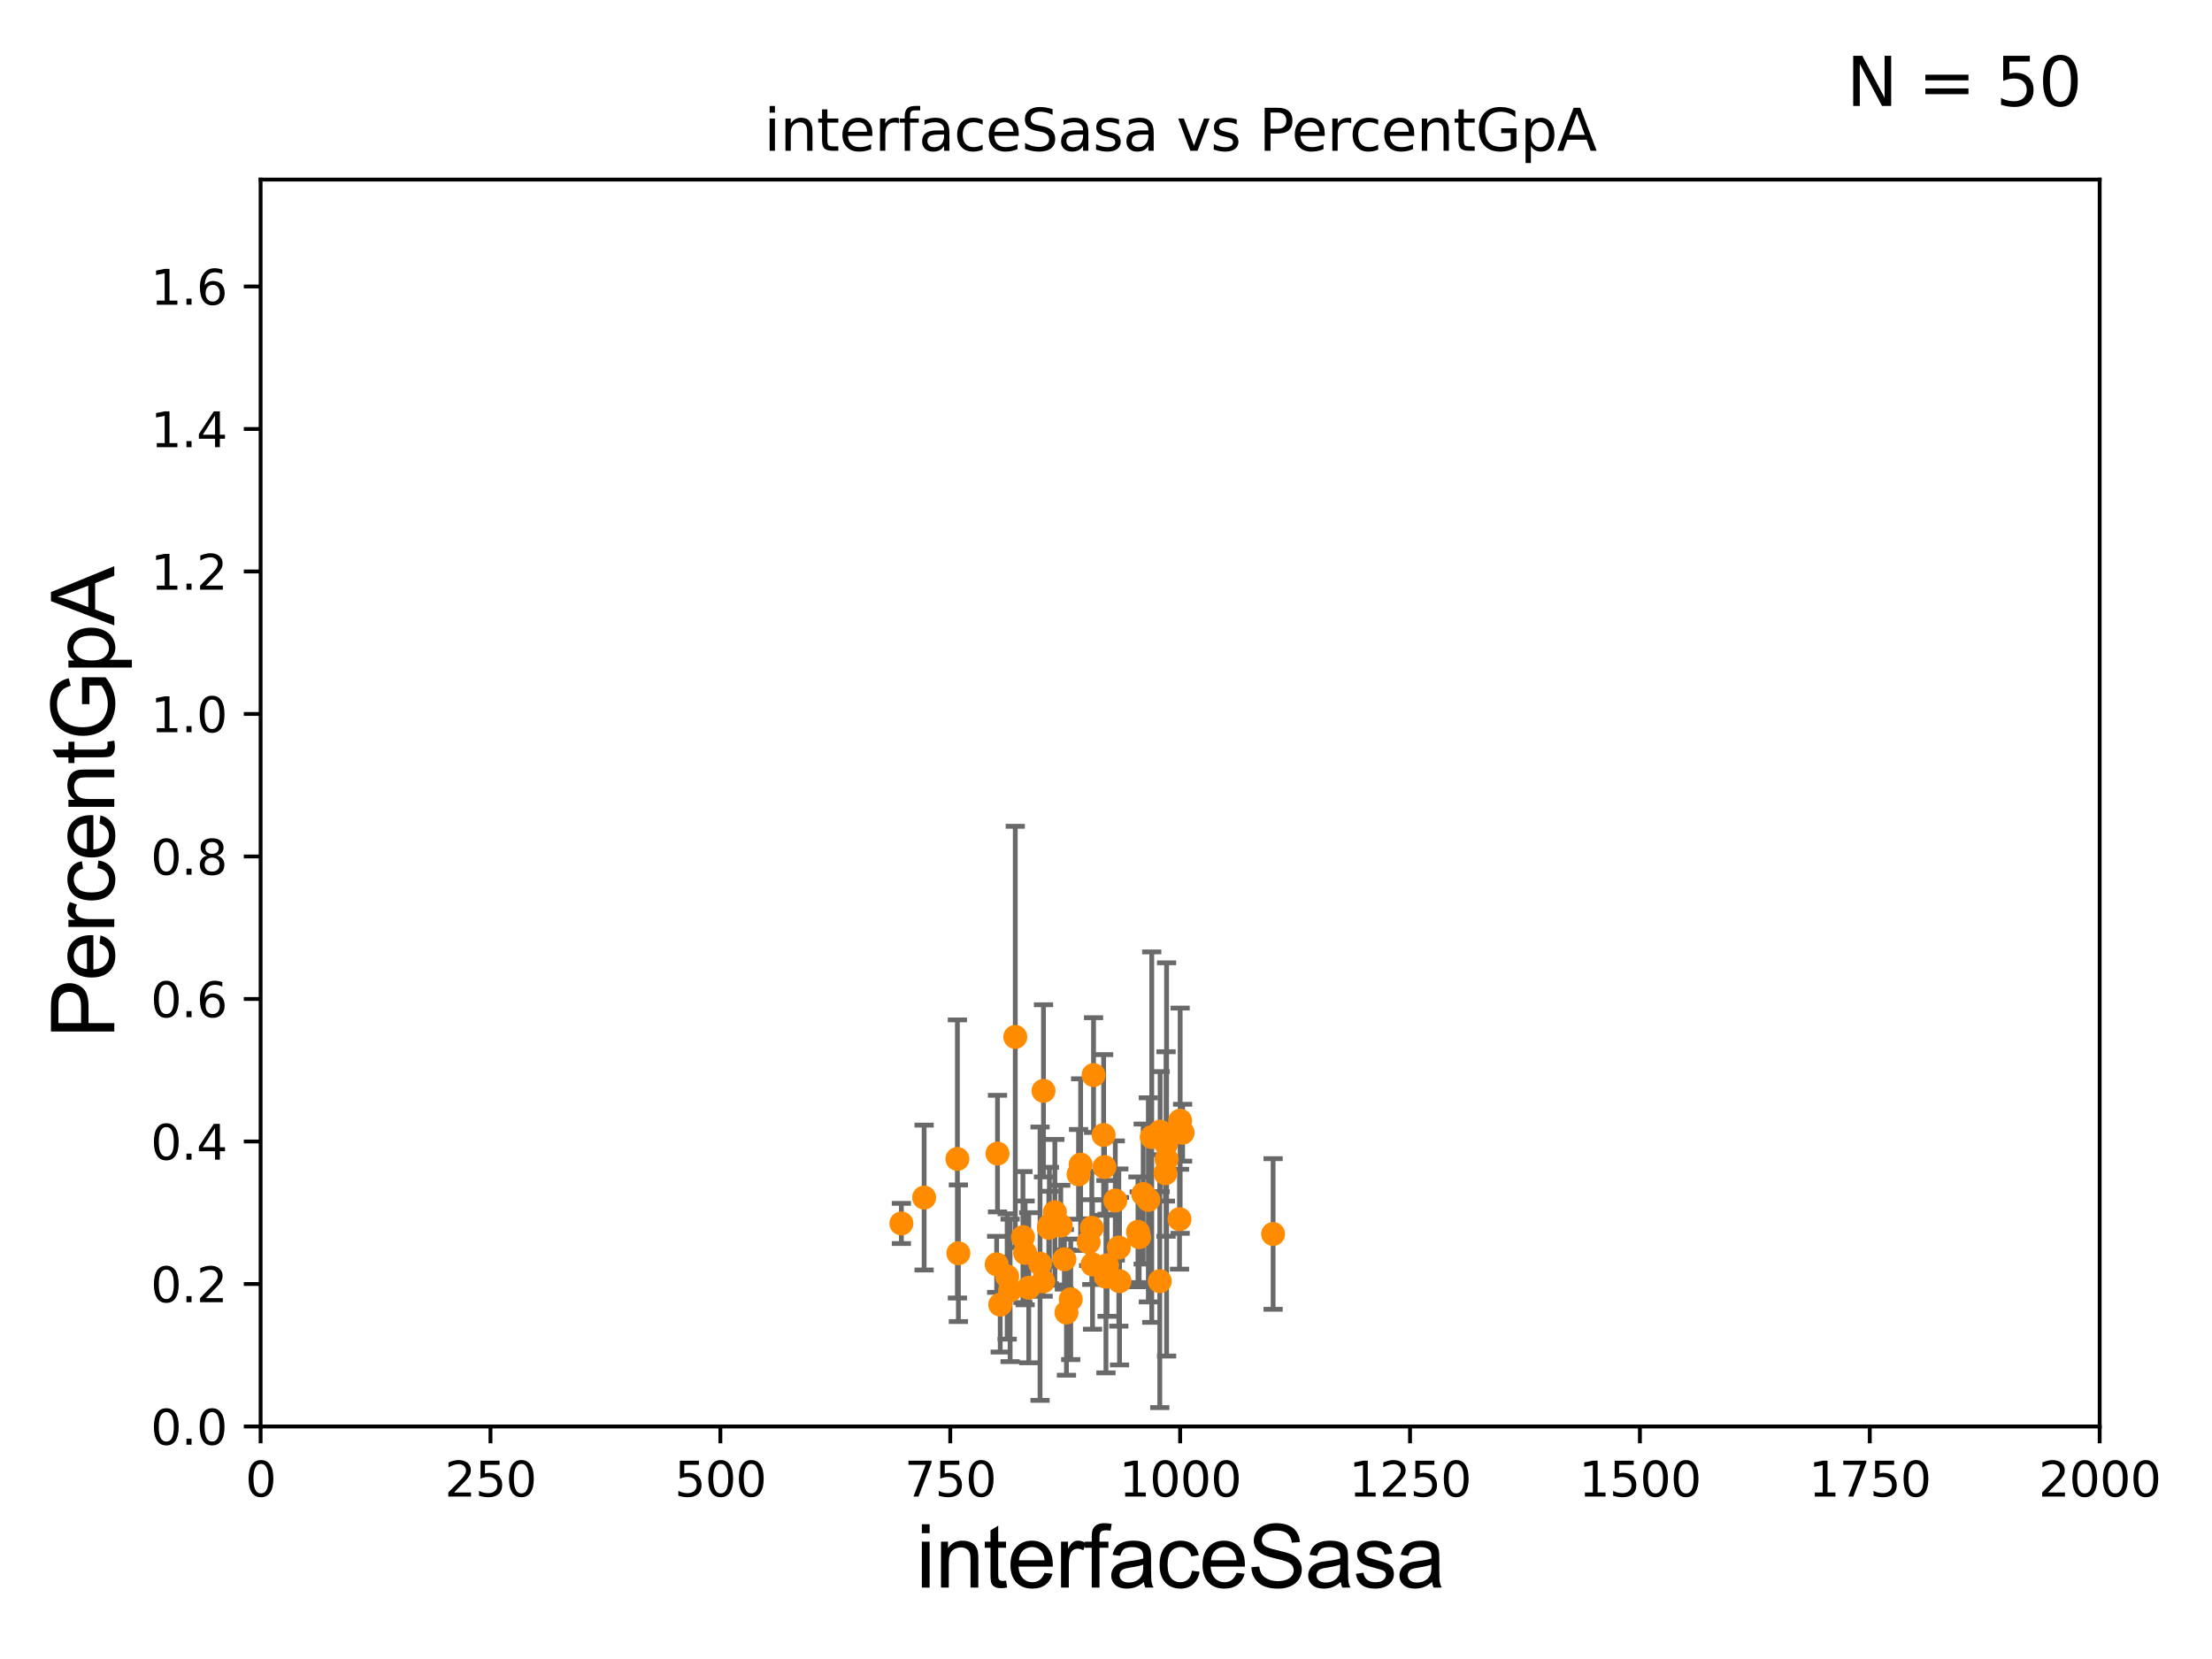 <?xml version="1.0" encoding="utf-8" standalone="no"?>
<!DOCTYPE svg PUBLIC "-//W3C//DTD SVG 1.1//EN"
  "http://www.w3.org/Graphics/SVG/1.1/DTD/svg11.dtd">
<svg xmlns:xlink="http://www.w3.org/1999/xlink" width="460.8pt" height="345.6pt" viewBox="0 0 460.8 345.6" xmlns="http://www.w3.org/2000/svg" version="1.1">
 <defs>
  <style type="text/css">*{stroke-linejoin: round; stroke-linecap: butt}</style>
 </defs>
 <g id="figure_1">
  <g id="patch_1">
   <path d="M 0 345.6 
L 460.8 345.6 
L 460.8 0 
L 0 0 
z
" style="fill: #ffffff"/>
  </g>
  <g id="axes_1">
   <g id="patch_2">
    <path d="M 54.29 297.16 
L 437.4 297.16 
L 437.4 37.411 
L 54.29 37.411 
z
" style="fill: #ffffff"/>
   </g>
   <g id="PathCollection_1">
    <defs>
     <path id="m6e5f55088d" d="M 0 1.118 
C 0.297 1.118 0.581 1 0.791 0.791 
C 1 0.581 1.118 0.297 1.118 0 
C 1.118 -0.297 1 -0.581 0.791 -0.791 
C 0.581 -1 0.297 -1.118 0 -1.118 
C -0.297 -1.118 -0.581 -1 -0.791 -0.791 
C -1 -0.581 -1.118 -0.297 -1.118 0 
C -1.118 0.297 -1 0.581 -0.791 0.791 
C -0.581 1 -0.297 1.118 0 1.118 
z
" style="stroke: #ff8c00"/>
    </defs>
    <g clip-path="url(#pe1be5f5437)">
     <use xlink:href="#m6e5f55088d" x="214.307" y="268.263" style="fill: #ff8c00; stroke: #ff8c00"/>
     <use xlink:href="#m6e5f55088d" x="218.604" y="255.294" style="fill: #ff8c00; stroke: #ff8c00"/>
     <use xlink:href="#m6e5f55088d" x="237.307" y="257.728" style="fill: #ff8c00; stroke: #ff8c00"/>
     <use xlink:href="#m6e5f55088d" x="232.333" y="250.087" style="fill: #ff8c00; stroke: #ff8c00"/>
     <use xlink:href="#m6e5f55088d" x="224.684" y="244.636" style="fill: #ff8c00; stroke: #ff8c00"/>
     <use xlink:href="#m6e5f55088d" x="216.664" y="263.249" style="fill: #ff8c00; stroke: #ff8c00"/>
     <use xlink:href="#m6e5f55088d" x="187.775" y="254.865" style="fill: #ff8c00; stroke: #ff8c00"/>
     <use xlink:href="#m6e5f55088d" x="199.648" y="261.073" style="fill: #ff8c00; stroke: #ff8c00"/>
     <use xlink:href="#m6e5f55088d" x="229.906" y="236.438" style="fill: #ff8c00; stroke: #ff8c00"/>
     <use xlink:href="#m6e5f55088d" x="239.225" y="249.955" style="fill: #ff8c00; stroke: #ff8c00"/>
     <use xlink:href="#m6e5f55088d" x="227.44" y="255.774" style="fill: #ff8c00; stroke: #ff8c00"/>
     <use xlink:href="#m6e5f55088d" x="230.082" y="243.11" style="fill: #ff8c00; stroke: #ff8c00"/>
     <use xlink:href="#m6e5f55088d" x="239.932" y="236.878" style="fill: #ff8c00; stroke: #ff8c00"/>
     <use xlink:href="#m6e5f55088d" x="208.365" y="271.784" style="fill: #ff8c00; stroke: #ff8c00"/>
     <use xlink:href="#m6e5f55088d" x="192.514" y="249.472" style="fill: #ff8c00; stroke: #ff8c00"/>
     <use xlink:href="#m6e5f55088d" x="237.062" y="256.614" style="fill: #ff8c00; stroke: #ff8c00"/>
     <use xlink:href="#m6e5f55088d" x="227.596" y="263.409" style="fill: #ff8c00; stroke: #ff8c00"/>
     <use xlink:href="#m6e5f55088d" x="243.021" y="241.53" style="fill: #ff8c00; stroke: #ff8c00"/>
     <use xlink:href="#m6e5f55088d" x="238.152" y="248.742" style="fill: #ff8c00; stroke: #ff8c00"/>
     <use xlink:href="#m6e5f55088d" x="217.378" y="227.243" style="fill: #ff8c00; stroke: #ff8c00"/>
     <use xlink:href="#m6e5f55088d" x="225.115" y="242.612" style="fill: #ff8c00; stroke: #ff8c00"/>
     <use xlink:href="#m6e5f55088d" x="217.307" y="266.934" style="fill: #ff8c00; stroke: #ff8c00"/>
     <use xlink:href="#m6e5f55088d" x="207.8" y="240.315" style="fill: #ff8c00; stroke: #ff8c00"/>
     <use xlink:href="#m6e5f55088d" x="222.163" y="273.424" style="fill: #ff8c00; stroke: #ff8c00"/>
     <use xlink:href="#m6e5f55088d" x="241.681" y="235.74" style="fill: #ff8c00; stroke: #ff8c00"/>
     <use xlink:href="#m6e5f55088d" x="227.806" y="223.955" style="fill: #ff8c00; stroke: #ff8c00"/>
     <use xlink:href="#m6e5f55088d" x="199.443" y="241.432" style="fill: #ff8c00; stroke: #ff8c00"/>
     <use xlink:href="#m6e5f55088d" x="242.916" y="238.315" style="fill: #ff8c00; stroke: #ff8c00"/>
     <use xlink:href="#m6e5f55088d" x="211.501" y="216.01" style="fill: #ff8c00; stroke: #ff8c00"/>
     <use xlink:href="#m6e5f55088d" x="230.622" y="263.577" style="fill: #ff8c00; stroke: #ff8c00"/>
     <use xlink:href="#m6e5f55088d" x="230.39" y="265.953" style="fill: #ff8c00; stroke: #ff8c00"/>
     <use xlink:href="#m6e5f55088d" x="233.22" y="266.898" style="fill: #ff8c00; stroke: #ff8c00"/>
     <use xlink:href="#m6e5f55088d" x="242.776" y="244.413" style="fill: #ff8c00; stroke: #ff8c00"/>
     <use xlink:href="#m6e5f55088d" x="245.713" y="253.982" style="fill: #ff8c00; stroke: #ff8c00"/>
     <use xlink:href="#m6e5f55088d" x="218.487" y="255.778" style="fill: #ff8c00; stroke: #ff8c00"/>
     <use xlink:href="#m6e5f55088d" x="233.072" y="259.885" style="fill: #ff8c00; stroke: #ff8c00"/>
     <use xlink:href="#m6e5f55088d" x="213.549" y="261.002" style="fill: #ff8c00; stroke: #ff8c00"/>
     <use xlink:href="#m6e5f55088d" x="241.606" y="266.894" style="fill: #ff8c00; stroke: #ff8c00"/>
     <use xlink:href="#m6e5f55088d" x="219.749" y="252.533" style="fill: #ff8c00; stroke: #ff8c00"/>
     <use xlink:href="#m6e5f55088d" x="207.624" y="263.384" style="fill: #ff8c00; stroke: #ff8c00"/>
     <use xlink:href="#m6e5f55088d" x="209.815" y="265.912" style="fill: #ff8c00; stroke: #ff8c00"/>
     <use xlink:href="#m6e5f55088d" x="223.052" y="270.673" style="fill: #ff8c00; stroke: #ff8c00"/>
     <use xlink:href="#m6e5f55088d" x="265.211" y="257.063" style="fill: #ff8c00; stroke: #ff8c00"/>
     <use xlink:href="#m6e5f55088d" x="246.36" y="235.96" style="fill: #ff8c00; stroke: #ff8c00"/>
     <use xlink:href="#m6e5f55088d" x="226.785" y="258.775" style="fill: #ff8c00; stroke: #ff8c00"/>
     <use xlink:href="#m6e5f55088d" x="220.972" y="255.321" style="fill: #ff8c00; stroke: #ff8c00"/>
     <use xlink:href="#m6e5f55088d" x="245.847" y="233.459" style="fill: #ff8c00; stroke: #ff8c00"/>
     <use xlink:href="#m6e5f55088d" x="210.425" y="268.808" style="fill: #ff8c00; stroke: #ff8c00"/>
     <use xlink:href="#m6e5f55088d" x="213.099" y="257.701" style="fill: #ff8c00; stroke: #ff8c00"/>
     <use xlink:href="#m6e5f55088d" x="221.73" y="262.338" style="fill: #ff8c00; stroke: #ff8c00"/>
    </g>
   </g>
   <g id="matplotlib.axis_1">
    <g id="xtick_1">
     <g id="line2d_1">
      <defs>
       <path id="m90f855a394" d="M 0 0 
L 0 3.5 
" style="stroke: #000000; stroke-width: 0.8"/>
      </defs>
      <g>
       <use xlink:href="#m90f855a394" x="54.29" y="297.16" style="stroke: #000000; stroke-width: 0.8"/>
      </g>
     </g>
     <g id="text_1">
      <!-- 0 -->
      <g transform="translate(51.109 311.758)scale(0.1 -0.1)">
       <defs>
        <path id="DejaVuSans-30" d="M 2034 4250 
Q 1547 4250 1301 3770 
Q 1056 3291 1056 2328 
Q 1056 1369 1301 889 
Q 1547 409 2034 409 
Q 2525 409 2770 889 
Q 3016 1369 3016 2328 
Q 3016 3291 2770 3770 
Q 2525 4250 2034 4250 
z
M 2034 4750 
Q 2819 4750 3233 4129 
Q 3647 3509 3647 2328 
Q 3647 1150 3233 529 
Q 2819 -91 2034 -91 
Q 1250 -91 836 529 
Q 422 1150 422 2328 
Q 422 3509 836 4129 
Q 1250 4750 2034 4750 
z
" transform="scale(0.016)"/>
       </defs>
       <use xlink:href="#DejaVuSans-30"/>
      </g>
     </g>
    </g>
    <g id="xtick_2">
     <g id="line2d_2">
      <g>
       <use xlink:href="#m90f855a394" x="102.179" y="297.16" style="stroke: #000000; stroke-width: 0.8"/>
      </g>
     </g>
     <g id="text_2">
      <!-- 250 -->
      <g transform="translate(92.635 311.758)scale(0.1 -0.1)">
       <defs>
        <path id="DejaVuSans-32" d="M 1228 531 
L 3431 531 
L 3431 0 
L 469 0 
L 469 531 
Q 828 903 1448 1529 
Q 2069 2156 2228 2338 
Q 2531 2678 2651 2914 
Q 2772 3150 2772 3378 
Q 2772 3750 2511 3984 
Q 2250 4219 1831 4219 
Q 1534 4219 1204 4116 
Q 875 4013 500 3803 
L 500 4441 
Q 881 4594 1212 4672 
Q 1544 4750 1819 4750 
Q 2544 4750 2975 4387 
Q 3406 4025 3406 3419 
Q 3406 3131 3298 2873 
Q 3191 2616 2906 2266 
Q 2828 2175 2409 1742 
Q 1991 1309 1228 531 
z
" transform="scale(0.016)"/>
        <path id="DejaVuSans-35" d="M 691 4666 
L 3169 4666 
L 3169 4134 
L 1269 4134 
L 1269 2991 
Q 1406 3038 1543 3061 
Q 1681 3084 1819 3084 
Q 2600 3084 3056 2656 
Q 3513 2228 3513 1497 
Q 3513 744 3044 326 
Q 2575 -91 1722 -91 
Q 1428 -91 1123 -41 
Q 819 9 494 109 
L 494 744 
Q 775 591 1075 516 
Q 1375 441 1709 441 
Q 2250 441 2565 725 
Q 2881 1009 2881 1497 
Q 2881 1984 2565 2268 
Q 2250 2553 1709 2553 
Q 1456 2553 1204 2497 
Q 953 2441 691 2322 
L 691 4666 
z
" transform="scale(0.016)"/>
       </defs>
       <use xlink:href="#DejaVuSans-32"/>
       <use xlink:href="#DejaVuSans-35" x="63.623"/>
       <use xlink:href="#DejaVuSans-30" x="127.246"/>
      </g>
     </g>
    </g>
    <g id="xtick_3">
     <g id="line2d_3">
      <g>
       <use xlink:href="#m90f855a394" x="150.067" y="297.16" style="stroke: #000000; stroke-width: 0.8"/>
      </g>
     </g>
     <g id="text_3">
      <!-- 500 -->
      <g transform="translate(140.524 311.758)scale(0.1 -0.1)">
       <use xlink:href="#DejaVuSans-35"/>
       <use xlink:href="#DejaVuSans-30" x="63.623"/>
       <use xlink:href="#DejaVuSans-30" x="127.246"/>
      </g>
     </g>
    </g>
    <g id="xtick_4">
     <g id="line2d_4">
      <g>
       <use xlink:href="#m90f855a394" x="197.956" y="297.16" style="stroke: #000000; stroke-width: 0.8"/>
      </g>
     </g>
     <g id="text_4">
      <!-- 750 -->
      <g transform="translate(188.412 311.758)scale(0.1 -0.1)">
       <defs>
        <path id="DejaVuSans-37" d="M 525 4666 
L 3525 4666 
L 3525 4397 
L 1831 0 
L 1172 0 
L 2766 4134 
L 525 4134 
L 525 4666 
z
" transform="scale(0.016)"/>
       </defs>
       <use xlink:href="#DejaVuSans-37"/>
       <use xlink:href="#DejaVuSans-35" x="63.623"/>
       <use xlink:href="#DejaVuSans-30" x="127.246"/>
      </g>
     </g>
    </g>
    <g id="xtick_5">
     <g id="line2d_5">
      <g>
       <use xlink:href="#m90f855a394" x="245.845" y="297.16" style="stroke: #000000; stroke-width: 0.8"/>
      </g>
     </g>
     <g id="text_5">
      <!-- 1000 -->
      <g transform="translate(233.12 311.758)scale(0.1 -0.1)">
       <defs>
        <path id="DejaVuSans-31" d="M 794 531 
L 1825 531 
L 1825 4091 
L 703 3866 
L 703 4441 
L 1819 4666 
L 2450 4666 
L 2450 531 
L 3481 531 
L 3481 0 
L 794 0 
L 794 531 
z
" transform="scale(0.016)"/>
       </defs>
       <use xlink:href="#DejaVuSans-31"/>
       <use xlink:href="#DejaVuSans-30" x="63.623"/>
       <use xlink:href="#DejaVuSans-30" x="127.246"/>
       <use xlink:href="#DejaVuSans-30" x="190.869"/>
      </g>
     </g>
    </g>
    <g id="xtick_6">
     <g id="line2d_6">
      <g>
       <use xlink:href="#m90f855a394" x="293.734" y="297.16" style="stroke: #000000; stroke-width: 0.8"/>
      </g>
     </g>
     <g id="text_6">
      <!-- 1250 -->
      <g transform="translate(281.009 311.758)scale(0.1 -0.1)">
       <use xlink:href="#DejaVuSans-31"/>
       <use xlink:href="#DejaVuSans-32" x="63.623"/>
       <use xlink:href="#DejaVuSans-35" x="127.246"/>
       <use xlink:href="#DejaVuSans-30" x="190.869"/>
      </g>
     </g>
    </g>
    <g id="xtick_7">
     <g id="line2d_7">
      <g>
       <use xlink:href="#m90f855a394" x="341.623" y="297.16" style="stroke: #000000; stroke-width: 0.8"/>
      </g>
     </g>
     <g id="text_7">
      <!-- 1500 -->
      <g transform="translate(328.897 311.758)scale(0.1 -0.1)">
       <use xlink:href="#DejaVuSans-31"/>
       <use xlink:href="#DejaVuSans-35" x="63.623"/>
       <use xlink:href="#DejaVuSans-30" x="127.246"/>
       <use xlink:href="#DejaVuSans-30" x="190.869"/>
      </g>
     </g>
    </g>
    <g id="xtick_8">
     <g id="line2d_8">
      <g>
       <use xlink:href="#m90f855a394" x="389.511" y="297.16" style="stroke: #000000; stroke-width: 0.8"/>
      </g>
     </g>
     <g id="text_8">
      <!-- 1750 -->
      <g transform="translate(376.786 311.758)scale(0.1 -0.1)">
       <use xlink:href="#DejaVuSans-31"/>
       <use xlink:href="#DejaVuSans-37" x="63.623"/>
       <use xlink:href="#DejaVuSans-35" x="127.246"/>
       <use xlink:href="#DejaVuSans-30" x="190.869"/>
      </g>
     </g>
    </g>
    <g id="xtick_9">
     <g id="line2d_9">
      <g>
       <use xlink:href="#m90f855a394" x="437.4" y="297.16" style="stroke: #000000; stroke-width: 0.8"/>
      </g>
     </g>
     <g id="text_9">
      <!-- 2000 -->
      <g transform="translate(424.675 311.758)scale(0.1 -0.1)">
       <use xlink:href="#DejaVuSans-32"/>
       <use xlink:href="#DejaVuSans-30" x="63.623"/>
       <use xlink:href="#DejaVuSans-30" x="127.246"/>
       <use xlink:href="#DejaVuSans-30" x="190.869"/>
      </g>
     </g>
    </g>
    <g id="text_10">
     <!-- interfaceSasa -->
     <g transform="translate(190.816 330.722)scale(0.18 -0.18)">
      <defs>
       <path id="ArialMT-69" d="M 425 3934 
L 425 4581 
L 988 4581 
L 988 3934 
L 425 3934 
z
M 425 0 
L 425 3319 
L 988 3319 
L 988 0 
L 425 0 
z
" transform="scale(0.016)"/>
       <path id="ArialMT-6e" d="M 422 0 
L 422 3319 
L 928 3319 
L 928 2847 
Q 1294 3394 1984 3394 
Q 2284 3394 2536 3286 
Q 2788 3178 2913 3003 
Q 3038 2828 3088 2588 
Q 3119 2431 3119 2041 
L 3119 0 
L 2556 0 
L 2556 2019 
Q 2556 2363 2490 2533 
Q 2425 2703 2258 2804 
Q 2091 2906 1866 2906 
Q 1506 2906 1245 2678 
Q 984 2450 984 1813 
L 984 0 
L 422 0 
z
" transform="scale(0.016)"/>
       <path id="ArialMT-74" d="M 1650 503 
L 1731 6 
Q 1494 -44 1306 -44 
Q 1000 -44 831 53 
Q 663 150 594 308 
Q 525 466 525 972 
L 525 2881 
L 113 2881 
L 113 3319 
L 525 3319 
L 525 4141 
L 1084 4478 
L 1084 3319 
L 1650 3319 
L 1650 2881 
L 1084 2881 
L 1084 941 
Q 1084 700 1114 631 
Q 1144 563 1211 522 
Q 1278 481 1403 481 
Q 1497 481 1650 503 
z
" transform="scale(0.016)"/>
       <path id="ArialMT-65" d="M 2694 1069 
L 3275 997 
Q 3138 488 2766 206 
Q 2394 -75 1816 -75 
Q 1088 -75 661 373 
Q 234 822 234 1631 
Q 234 2469 665 2931 
Q 1097 3394 1784 3394 
Q 2450 3394 2872 2941 
Q 3294 2488 3294 1666 
Q 3294 1616 3291 1516 
L 816 1516 
Q 847 969 1125 678 
Q 1403 388 1819 388 
Q 2128 388 2347 550 
Q 2566 713 2694 1069 
z
M 847 1978 
L 2700 1978 
Q 2663 2397 2488 2606 
Q 2219 2931 1791 2931 
Q 1403 2931 1139 2672 
Q 875 2413 847 1978 
z
" transform="scale(0.016)"/>
       <path id="ArialMT-72" d="M 416 0 
L 416 3319 
L 922 3319 
L 922 2816 
Q 1116 3169 1280 3281 
Q 1444 3394 1641 3394 
Q 1925 3394 2219 3213 
L 2025 2691 
Q 1819 2813 1613 2813 
Q 1428 2813 1281 2702 
Q 1134 2591 1072 2394 
Q 978 2094 978 1738 
L 978 0 
L 416 0 
z
" transform="scale(0.016)"/>
       <path id="ArialMT-66" d="M 556 0 
L 556 2881 
L 59 2881 
L 59 3319 
L 556 3319 
L 556 3672 
Q 556 4006 616 4169 
Q 697 4388 901 4523 
Q 1106 4659 1475 4659 
Q 1713 4659 2000 4603 
L 1916 4113 
Q 1741 4144 1584 4144 
Q 1328 4144 1222 4034 
Q 1116 3925 1116 3625 
L 1116 3319 
L 1763 3319 
L 1763 2881 
L 1116 2881 
L 1116 0 
L 556 0 
z
" transform="scale(0.016)"/>
       <path id="ArialMT-61" d="M 2588 409 
Q 2275 144 1986 34 
Q 1697 -75 1366 -75 
Q 819 -75 525 192 
Q 231 459 231 875 
Q 231 1119 342 1320 
Q 453 1522 633 1644 
Q 813 1766 1038 1828 
Q 1203 1872 1538 1913 
Q 2219 1994 2541 2106 
Q 2544 2222 2544 2253 
Q 2544 2597 2384 2738 
Q 2169 2928 1744 2928 
Q 1347 2928 1158 2789 
Q 969 2650 878 2297 
L 328 2372 
Q 403 2725 575 2942 
Q 747 3159 1072 3276 
Q 1397 3394 1825 3394 
Q 2250 3394 2515 3294 
Q 2781 3194 2906 3042 
Q 3031 2891 3081 2659 
Q 3109 2516 3109 2141 
L 3109 1391 
Q 3109 606 3145 398 
Q 3181 191 3288 0 
L 2700 0 
Q 2613 175 2588 409 
z
M 2541 1666 
Q 2234 1541 1622 1453 
Q 1275 1403 1131 1340 
Q 988 1278 909 1158 
Q 831 1038 831 891 
Q 831 666 1001 516 
Q 1172 366 1500 366 
Q 1825 366 2078 508 
Q 2331 650 2450 897 
Q 2541 1088 2541 1459 
L 2541 1666 
z
" transform="scale(0.016)"/>
       <path id="ArialMT-63" d="M 2588 1216 
L 3141 1144 
Q 3050 572 2676 248 
Q 2303 -75 1759 -75 
Q 1078 -75 664 370 
Q 250 816 250 1647 
Q 250 2184 428 2587 
Q 606 2991 970 3192 
Q 1334 3394 1763 3394 
Q 2303 3394 2647 3120 
Q 2991 2847 3088 2344 
L 2541 2259 
Q 2463 2594 2264 2762 
Q 2066 2931 1784 2931 
Q 1359 2931 1093 2626 
Q 828 2322 828 1663 
Q 828 994 1084 691 
Q 1341 388 1753 388 
Q 2084 388 2306 591 
Q 2528 794 2588 1216 
z
" transform="scale(0.016)"/>
       <path id="ArialMT-53" d="M 288 1472 
L 859 1522 
Q 900 1178 1048 958 
Q 1197 738 1509 602 
Q 1822 466 2213 466 
Q 2559 466 2825 569 
Q 3091 672 3220 851 
Q 3350 1031 3350 1244 
Q 3350 1459 3225 1620 
Q 3100 1781 2813 1891 
Q 2628 1963 1997 2114 
Q 1366 2266 1113 2400 
Q 784 2572 623 2826 
Q 463 3081 463 3397 
Q 463 3744 659 4045 
Q 856 4347 1234 4503 
Q 1613 4659 2075 4659 
Q 2584 4659 2973 4495 
Q 3363 4331 3572 4012 
Q 3781 3694 3797 3291 
L 3216 3247 
Q 3169 3681 2898 3903 
Q 2628 4125 2100 4125 
Q 1550 4125 1298 3923 
Q 1047 3722 1047 3438 
Q 1047 3191 1225 3031 
Q 1400 2872 2139 2705 
Q 2878 2538 3153 2413 
Q 3553 2228 3743 1945 
Q 3934 1663 3934 1294 
Q 3934 928 3725 604 
Q 3516 281 3123 101 
Q 2731 -78 2241 -78 
Q 1619 -78 1198 103 
Q 778 284 539 648 
Q 300 1013 288 1472 
z
" transform="scale(0.016)"/>
       <path id="ArialMT-73" d="M 197 991 
L 753 1078 
Q 800 744 1014 566 
Q 1228 388 1613 388 
Q 2000 388 2187 545 
Q 2375 703 2375 916 
Q 2375 1106 2209 1216 
Q 2094 1291 1634 1406 
Q 1016 1563 777 1677 
Q 538 1791 414 1992 
Q 291 2194 291 2438 
Q 291 2659 392 2848 
Q 494 3038 669 3163 
Q 800 3259 1026 3326 
Q 1253 3394 1513 3394 
Q 1903 3394 2198 3281 
Q 2494 3169 2634 2976 
Q 2775 2784 2828 2463 
L 2278 2388 
Q 2241 2644 2061 2787 
Q 1881 2931 1553 2931 
Q 1166 2931 1000 2803 
Q 834 2675 834 2503 
Q 834 2394 903 2306 
Q 972 2216 1119 2156 
Q 1203 2125 1616 2013 
Q 2213 1853 2448 1751 
Q 2684 1650 2818 1456 
Q 2953 1263 2953 975 
Q 2953 694 2789 445 
Q 2625 197 2315 61 
Q 2006 -75 1616 -75 
Q 969 -75 630 194 
Q 291 463 197 991 
z
" transform="scale(0.016)"/>
      </defs>
      <use xlink:href="#ArialMT-69"/>
      <use xlink:href="#ArialMT-6e" x="22.217"/>
      <use xlink:href="#ArialMT-74" x="77.832"/>
      <use xlink:href="#ArialMT-65" x="105.615"/>
      <use xlink:href="#ArialMT-72" x="161.23"/>
      <use xlink:href="#ArialMT-66" x="194.531"/>
      <use xlink:href="#ArialMT-61" x="222.314"/>
      <use xlink:href="#ArialMT-63" x="277.93"/>
      <use xlink:href="#ArialMT-65" x="327.93"/>
      <use xlink:href="#ArialMT-53" x="383.545"/>
      <use xlink:href="#ArialMT-61" x="450.244"/>
      <use xlink:href="#ArialMT-73" x="505.859"/>
      <use xlink:href="#ArialMT-61" x="555.859"/>
     </g>
    </g>
   </g>
   <g id="matplotlib.axis_2">
    <g id="ytick_1">
     <g id="line2d_10">
      <defs>
       <path id="mee886bc8c7" d="M 0 0 
L -3.5 0 
" style="stroke: #000000; stroke-width: 0.8"/>
      </defs>
      <g>
       <use xlink:href="#mee886bc8c7" x="54.29" y="297.16" style="stroke: #000000; stroke-width: 0.8"/>
      </g>
     </g>
     <g id="text_11">
      <!-- 0.0 -->
      <g transform="translate(31.387 300.959)scale(0.1 -0.1)">
       <defs>
        <path id="DejaVuSans-2e" d="M 684 794 
L 1344 794 
L 1344 0 
L 684 0 
L 684 794 
z
" transform="scale(0.016)"/>
       </defs>
       <use xlink:href="#DejaVuSans-30"/>
       <use xlink:href="#DejaVuSans-2e" x="63.623"/>
       <use xlink:href="#DejaVuSans-30" x="95.41"/>
      </g>
     </g>
    </g>
    <g id="ytick_2">
     <g id="line2d_11">
      <g>
       <use xlink:href="#mee886bc8c7" x="54.29" y="267.474" style="stroke: #000000; stroke-width: 0.8"/>
      </g>
     </g>
     <g id="text_12">
      <!-- 0.2 -->
      <g transform="translate(31.387 271.274)scale(0.1 -0.1)">
       <use xlink:href="#DejaVuSans-30"/>
       <use xlink:href="#DejaVuSans-2e" x="63.623"/>
       <use xlink:href="#DejaVuSans-32" x="95.41"/>
      </g>
     </g>
    </g>
    <g id="ytick_3">
     <g id="line2d_12">
      <g>
       <use xlink:href="#mee886bc8c7" x="54.29" y="237.789" style="stroke: #000000; stroke-width: 0.8"/>
      </g>
     </g>
     <g id="text_13">
      <!-- 0.4 -->
      <g transform="translate(31.387 241.588)scale(0.1 -0.1)">
       <defs>
        <path id="DejaVuSans-34" d="M 2419 4116 
L 825 1625 
L 2419 1625 
L 2419 4116 
z
M 2253 4666 
L 3047 4666 
L 3047 1625 
L 3713 1625 
L 3713 1100 
L 3047 1100 
L 3047 0 
L 2419 0 
L 2419 1100 
L 313 1100 
L 313 1709 
L 2253 4666 
z
" transform="scale(0.016)"/>
       </defs>
       <use xlink:href="#DejaVuSans-30"/>
       <use xlink:href="#DejaVuSans-2e" x="63.623"/>
       <use xlink:href="#DejaVuSans-34" x="95.41"/>
      </g>
     </g>
    </g>
    <g id="ytick_4">
     <g id="line2d_13">
      <g>
       <use xlink:href="#mee886bc8c7" x="54.29" y="208.103" style="stroke: #000000; stroke-width: 0.8"/>
      </g>
     </g>
     <g id="text_14">
      <!-- 0.6 -->
      <g transform="translate(31.387 211.902)scale(0.1 -0.1)">
       <defs>
        <path id="DejaVuSans-36" d="M 2113 2584 
Q 1688 2584 1439 2293 
Q 1191 2003 1191 1497 
Q 1191 994 1439 701 
Q 1688 409 2113 409 
Q 2538 409 2786 701 
Q 3034 994 3034 1497 
Q 3034 2003 2786 2293 
Q 2538 2584 2113 2584 
z
M 3366 4563 
L 3366 3988 
Q 3128 4100 2886 4159 
Q 2644 4219 2406 4219 
Q 1781 4219 1451 3797 
Q 1122 3375 1075 2522 
Q 1259 2794 1537 2939 
Q 1816 3084 2150 3084 
Q 2853 3084 3261 2657 
Q 3669 2231 3669 1497 
Q 3669 778 3244 343 
Q 2819 -91 2113 -91 
Q 1303 -91 875 529 
Q 447 1150 447 2328 
Q 447 3434 972 4092 
Q 1497 4750 2381 4750 
Q 2619 4750 2861 4703 
Q 3103 4656 3366 4563 
z
" transform="scale(0.016)"/>
       </defs>
       <use xlink:href="#DejaVuSans-30"/>
       <use xlink:href="#DejaVuSans-2e" x="63.623"/>
       <use xlink:href="#DejaVuSans-36" x="95.41"/>
      </g>
     </g>
    </g>
    <g id="ytick_5">
     <g id="line2d_14">
      <g>
       <use xlink:href="#mee886bc8c7" x="54.29" y="178.418" style="stroke: #000000; stroke-width: 0.8"/>
      </g>
     </g>
     <g id="text_15">
      <!-- 0.8 -->
      <g transform="translate(31.387 182.217)scale(0.1 -0.1)">
       <defs>
        <path id="DejaVuSans-38" d="M 2034 2216 
Q 1584 2216 1326 1975 
Q 1069 1734 1069 1313 
Q 1069 891 1326 650 
Q 1584 409 2034 409 
Q 2484 409 2743 651 
Q 3003 894 3003 1313 
Q 3003 1734 2745 1975 
Q 2488 2216 2034 2216 
z
M 1403 2484 
Q 997 2584 770 2862 
Q 544 3141 544 3541 
Q 544 4100 942 4425 
Q 1341 4750 2034 4750 
Q 2731 4750 3128 4425 
Q 3525 4100 3525 3541 
Q 3525 3141 3298 2862 
Q 3072 2584 2669 2484 
Q 3125 2378 3379 2068 
Q 3634 1759 3634 1313 
Q 3634 634 3220 271 
Q 2806 -91 2034 -91 
Q 1263 -91 848 271 
Q 434 634 434 1313 
Q 434 1759 690 2068 
Q 947 2378 1403 2484 
z
M 1172 3481 
Q 1172 3119 1398 2916 
Q 1625 2713 2034 2713 
Q 2441 2713 2670 2916 
Q 2900 3119 2900 3481 
Q 2900 3844 2670 4047 
Q 2441 4250 2034 4250 
Q 1625 4250 1398 4047 
Q 1172 3844 1172 3481 
z
" transform="scale(0.016)"/>
       </defs>
       <use xlink:href="#DejaVuSans-30"/>
       <use xlink:href="#DejaVuSans-2e" x="63.623"/>
       <use xlink:href="#DejaVuSans-38" x="95.41"/>
      </g>
     </g>
    </g>
    <g id="ytick_6">
     <g id="line2d_15">
      <g>
       <use xlink:href="#mee886bc8c7" x="54.29" y="148.732" style="stroke: #000000; stroke-width: 0.8"/>
      </g>
     </g>
     <g id="text_16">
      <!-- 1.0 -->
      <g transform="translate(31.387 152.531)scale(0.1 -0.1)">
       <use xlink:href="#DejaVuSans-31"/>
       <use xlink:href="#DejaVuSans-2e" x="63.623"/>
       <use xlink:href="#DejaVuSans-30" x="95.41"/>
      </g>
     </g>
    </g>
    <g id="ytick_7">
     <g id="line2d_16">
      <g>
       <use xlink:href="#mee886bc8c7" x="54.29" y="119.047" style="stroke: #000000; stroke-width: 0.8"/>
      </g>
     </g>
     <g id="text_17">
      <!-- 1.2 -->
      <g transform="translate(31.387 122.846)scale(0.1 -0.1)">
       <use xlink:href="#DejaVuSans-31"/>
       <use xlink:href="#DejaVuSans-2e" x="63.623"/>
       <use xlink:href="#DejaVuSans-32" x="95.41"/>
      </g>
     </g>
    </g>
    <g id="ytick_8">
     <g id="line2d_17">
      <g>
       <use xlink:href="#mee886bc8c7" x="54.29" y="89.361" style="stroke: #000000; stroke-width: 0.8"/>
      </g>
     </g>
     <g id="text_18">
      <!-- 1.4 -->
      <g transform="translate(31.387 93.16)scale(0.1 -0.1)">
       <use xlink:href="#DejaVuSans-31"/>
       <use xlink:href="#DejaVuSans-2e" x="63.623"/>
       <use xlink:href="#DejaVuSans-34" x="95.41"/>
      </g>
     </g>
    </g>
    <g id="ytick_9">
     <g id="line2d_18">
      <g>
       <use xlink:href="#mee886bc8c7" x="54.29" y="59.675" style="stroke: #000000; stroke-width: 0.8"/>
      </g>
     </g>
     <g id="text_19">
      <!-- 1.6 -->
      <g transform="translate(31.387 63.475)scale(0.1 -0.1)">
       <use xlink:href="#DejaVuSans-31"/>
       <use xlink:href="#DejaVuSans-2e" x="63.623"/>
       <use xlink:href="#DejaVuSans-36" x="95.41"/>
      </g>
     </g>
    </g>
    <g id="text_20">
     <!-- PercentGpA -->
     <g transform="translate(23.809 216.309)rotate(-90)scale(0.18 -0.18)">
      <defs>
       <path id="ArialMT-50" d="M 494 0 
L 494 4581 
L 2222 4581 
Q 2678 4581 2919 4538 
Q 3256 4481 3484 4323 
Q 3713 4166 3852 3881 
Q 3991 3597 3991 3256 
Q 3991 2672 3619 2267 
Q 3247 1863 2275 1863 
L 1100 1863 
L 1100 0 
L 494 0 
z
M 1100 2403 
L 2284 2403 
Q 2872 2403 3119 2622 
Q 3366 2841 3366 3238 
Q 3366 3525 3220 3729 
Q 3075 3934 2838 4000 
Q 2684 4041 2272 4041 
L 1100 4041 
L 1100 2403 
z
" transform="scale(0.016)"/>
       <path id="ArialMT-47" d="M 2638 1797 
L 2638 2334 
L 4578 2338 
L 4578 638 
Q 4131 281 3656 101 
Q 3181 -78 2681 -78 
Q 2006 -78 1454 211 
Q 903 500 622 1047 
Q 341 1594 341 2269 
Q 341 2938 620 3517 
Q 900 4097 1425 4378 
Q 1950 4659 2634 4659 
Q 3131 4659 3532 4498 
Q 3934 4338 4162 4050 
Q 4391 3763 4509 3300 
L 3963 3150 
Q 3859 3500 3706 3700 
Q 3553 3900 3268 4020 
Q 2984 4141 2638 4141 
Q 2222 4141 1919 4014 
Q 1616 3888 1430 3681 
Q 1244 3475 1141 3228 
Q 966 2803 966 2306 
Q 966 1694 1177 1281 
Q 1388 869 1791 669 
Q 2194 469 2647 469 
Q 3041 469 3416 620 
Q 3791 772 3984 944 
L 3984 1797 
L 2638 1797 
z
" transform="scale(0.016)"/>
       <path id="ArialMT-70" d="M 422 -1272 
L 422 3319 
L 934 3319 
L 934 2888 
Q 1116 3141 1344 3267 
Q 1572 3394 1897 3394 
Q 2322 3394 2647 3175 
Q 2972 2956 3137 2557 
Q 3303 2159 3303 1684 
Q 3303 1175 3120 767 
Q 2938 359 2589 142 
Q 2241 -75 1856 -75 
Q 1575 -75 1351 44 
Q 1128 163 984 344 
L 984 -1272 
L 422 -1272 
z
M 931 1641 
Q 931 1000 1190 694 
Q 1450 388 1819 388 
Q 2194 388 2461 705 
Q 2728 1022 2728 1688 
Q 2728 2322 2467 2637 
Q 2206 2953 1844 2953 
Q 1484 2953 1207 2617 
Q 931 2281 931 1641 
z
" transform="scale(0.016)"/>
       <path id="ArialMT-41" d="M -9 0 
L 1750 4581 
L 2403 4581 
L 4278 0 
L 3588 0 
L 3053 1388 
L 1138 1388 
L 634 0 
L -9 0 
z
M 1313 1881 
L 2866 1881 
L 2388 3150 
Q 2169 3728 2063 4100 
Q 1975 3659 1816 3225 
L 1313 1881 
z
" transform="scale(0.016)"/>
      </defs>
      <use xlink:href="#ArialMT-50"/>
      <use xlink:href="#ArialMT-65" x="66.699"/>
      <use xlink:href="#ArialMT-72" x="122.314"/>
      <use xlink:href="#ArialMT-63" x="155.615"/>
      <use xlink:href="#ArialMT-65" x="205.615"/>
      <use xlink:href="#ArialMT-6e" x="261.23"/>
      <use xlink:href="#ArialMT-74" x="316.846"/>
      <use xlink:href="#ArialMT-47" x="344.629"/>
      <use xlink:href="#ArialMT-70" x="422.412"/>
      <use xlink:href="#ArialMT-41" x="478.027"/>
     </g>
    </g>
   </g>
   <g id="LineCollection_1">
    <path d="M 214.307 283.899 
L 214.307 252.626 
" clip-path="url(#pe1be5f5437)" style="fill: none; stroke: #696969"/>
    <path d="M 218.604 267.418 
L 218.604 243.17 
" clip-path="url(#pe1be5f5437)" style="fill: none; stroke: #696969"/>
    <path d="M 237.307 267.181 
L 237.307 248.275 
" clip-path="url(#pe1be5f5437)" style="fill: none; stroke: #696969"/>
    <path d="M 232.333 262.503 
L 232.333 237.671 
" clip-path="url(#pe1be5f5437)" style="fill: none; stroke: #696969"/>
    <path d="M 224.684 253.98 
L 224.684 235.291 
" clip-path="url(#pe1be5f5437)" style="fill: none; stroke: #696969"/>
    <path d="M 216.664 291.719 
L 216.664 234.778 
" clip-path="url(#pe1be5f5437)" style="fill: none; stroke: #696969"/>
    <path d="M 187.775 259.047 
L 187.775 250.682 
" clip-path="url(#pe1be5f5437)" style="fill: none; stroke: #696969"/>
    <path d="M 199.648 275.305 
L 199.648 246.84 
" clip-path="url(#pe1be5f5437)" style="fill: none; stroke: #696969"/>
    <path d="M 229.906 253.179 
L 229.906 219.697 
" clip-path="url(#pe1be5f5437)" style="fill: none; stroke: #696969"/>
    <path d="M 239.225 271.217 
L 239.225 228.693 
" clip-path="url(#pe1be5f5437)" style="fill: none; stroke: #696969"/>
    <path d="M 227.44 267.58 
L 227.44 243.967 
" clip-path="url(#pe1be5f5437)" style="fill: none; stroke: #696969"/>
    <path d="M 230.082 249.973 
L 230.082 236.247 
" clip-path="url(#pe1be5f5437)" style="fill: none; stroke: #696969"/>
    <path d="M 239.932 275.463 
L 239.932 198.294 
" clip-path="url(#pe1be5f5437)" style="fill: none; stroke: #696969"/>
    <path d="M 208.365 281.654 
L 208.365 261.913 
" clip-path="url(#pe1be5f5437)" style="fill: none; stroke: #696969"/>
    <path d="M 192.514 264.561 
L 192.514 234.383 
" clip-path="url(#pe1be5f5437)" style="fill: none; stroke: #696969"/>
    <path d="M 237.062 268.051 
L 237.062 245.177 
" clip-path="url(#pe1be5f5437)" style="fill: none; stroke: #696969"/>
    <path d="M 227.596 276.896 
L 227.596 249.921 
" clip-path="url(#pe1be5f5437)" style="fill: none; stroke: #696969"/>
    <path d="M 243.021 282.49 
L 243.021 200.57 
" clip-path="url(#pe1be5f5437)" style="fill: none; stroke: #696969"/>
    <path d="M 238.152 263.324 
L 238.152 234.16 
" clip-path="url(#pe1be5f5437)" style="fill: none; stroke: #696969"/>
    <path d="M 217.378 245.176 
L 217.378 209.31 
" clip-path="url(#pe1be5f5437)" style="fill: none; stroke: #696969"/>
    <path d="M 225.115 260.49 
L 225.115 224.734 
" clip-path="url(#pe1be5f5437)" style="fill: none; stroke: #696969"/>
    <path d="M 217.307 270.03 
L 217.307 263.838 
" clip-path="url(#pe1be5f5437)" style="fill: none; stroke: #696969"/>
    <path d="M 207.8 252.463 
L 207.8 228.166 
" clip-path="url(#pe1be5f5437)" style="fill: none; stroke: #696969"/>
    <path d="M 222.163 286.472 
L 222.163 260.376 
" clip-path="url(#pe1be5f5437)" style="fill: none; stroke: #696969"/>
    <path d="M 241.681 248.252 
L 241.681 223.227 
" clip-path="url(#pe1be5f5437)" style="fill: none; stroke: #696969"/>
    <path d="M 227.806 235.904 
L 227.806 212.006 
" clip-path="url(#pe1be5f5437)" style="fill: none; stroke: #696969"/>
    <path d="M 199.443 270.397 
L 199.443 212.467 
" clip-path="url(#pe1be5f5437)" style="fill: none; stroke: #696969"/>
    <path d="M 242.916 257.536 
L 242.916 219.094 
" clip-path="url(#pe1be5f5437)" style="fill: none; stroke: #696969"/>
    <path d="M 211.501 259.888 
L 211.501 172.132 
" clip-path="url(#pe1be5f5437)" style="fill: none; stroke: #696969"/>
    <path d="M 230.622 274.205 
L 230.622 252.95 
" clip-path="url(#pe1be5f5437)" style="fill: none; stroke: #696969"/>
    <path d="M 230.39 285.99 
L 230.39 245.916 
" clip-path="url(#pe1be5f5437)" style="fill: none; stroke: #696969"/>
    <path d="M 233.22 284.341 
L 233.22 249.455 
" clip-path="url(#pe1be5f5437)" style="fill: none; stroke: #696969"/>
    <path d="M 242.776 250.208 
L 242.776 238.617 
" clip-path="url(#pe1be5f5437)" style="fill: none; stroke: #696969"/>
    <path d="M 245.713 264.386 
L 245.713 243.578 
" clip-path="url(#pe1be5f5437)" style="fill: none; stroke: #696969"/>
    <path d="M 218.487 263.397 
L 218.487 248.159 
" clip-path="url(#pe1be5f5437)" style="fill: none; stroke: #696969"/>
    <path d="M 233.072 276.259 
L 233.072 243.511 
" clip-path="url(#pe1be5f5437)" style="fill: none; stroke: #696969"/>
    <path d="M 213.549 271.817 
L 213.549 250.188 
" clip-path="url(#pe1be5f5437)" style="fill: none; stroke: #696969"/>
    <path d="M 241.606 293.23 
L 241.606 240.559 
" clip-path="url(#pe1be5f5437)" style="fill: none; stroke: #696969"/>
    <path d="M 219.749 267.696 
L 219.749 237.369 
" clip-path="url(#pe1be5f5437)" style="fill: none; stroke: #696969"/>
    <path d="M 207.624 269.217 
L 207.624 257.551 
" clip-path="url(#pe1be5f5437)" style="fill: none; stroke: #696969"/>
    <path d="M 209.815 278.969 
L 209.815 252.856 
" clip-path="url(#pe1be5f5437)" style="fill: none; stroke: #696969"/>
    <path d="M 223.052 283.226 
L 223.052 258.12 
" clip-path="url(#pe1be5f5437)" style="fill: none; stroke: #696969"/>
    <path d="M 265.211 272.751 
L 265.211 241.375 
" clip-path="url(#pe1be5f5437)" style="fill: none; stroke: #696969"/>
    <path d="M 246.36 241.885 
L 246.36 230.036 
" clip-path="url(#pe1be5f5437)" style="fill: none; stroke: #696969"/>
    <path d="M 226.785 263.643 
L 226.785 253.908 
" clip-path="url(#pe1be5f5437)" style="fill: none; stroke: #696969"/>
    <path d="M 220.972 263.729 
L 220.972 246.913 
" clip-path="url(#pe1be5f5437)" style="fill: none; stroke: #696969"/>
    <path d="M 245.847 256.922 
L 245.847 209.995 
" clip-path="url(#pe1be5f5437)" style="fill: none; stroke: #696969"/>
    <path d="M 210.425 283.648 
L 210.425 253.968 
" clip-path="url(#pe1be5f5437)" style="fill: none; stroke: #696969"/>
    <path d="M 213.099 271.339 
L 213.099 244.064 
" clip-path="url(#pe1be5f5437)" style="fill: none; stroke: #696969"/>
    <path d="M 221.73 268.545 
L 221.73 256.131 
" clip-path="url(#pe1be5f5437)" style="fill: none; stroke: #696969"/>
   </g>
   <g id="line2d_19">
    <defs>
     <path id="mec48775e09" d="M 2 0 
L -2 -0 
" style="stroke: #696969"/>
    </defs>
    <g clip-path="url(#pe1be5f5437)">
     <use xlink:href="#mec48775e09" x="214.307" y="283.899" style="fill: #696969; stroke: #696969"/>
     <use xlink:href="#mec48775e09" x="218.604" y="267.418" style="fill: #696969; stroke: #696969"/>
     <use xlink:href="#mec48775e09" x="237.307" y="267.181" style="fill: #696969; stroke: #696969"/>
     <use xlink:href="#mec48775e09" x="232.333" y="262.503" style="fill: #696969; stroke: #696969"/>
     <use xlink:href="#mec48775e09" x="224.684" y="253.98" style="fill: #696969; stroke: #696969"/>
     <use xlink:href="#mec48775e09" x="216.664" y="291.719" style="fill: #696969; stroke: #696969"/>
     <use xlink:href="#mec48775e09" x="187.775" y="259.047" style="fill: #696969; stroke: #696969"/>
     <use xlink:href="#mec48775e09" x="199.648" y="275.305" style="fill: #696969; stroke: #696969"/>
     <use xlink:href="#mec48775e09" x="229.906" y="253.179" style="fill: #696969; stroke: #696969"/>
     <use xlink:href="#mec48775e09" x="239.225" y="271.217" style="fill: #696969; stroke: #696969"/>
     <use xlink:href="#mec48775e09" x="227.44" y="267.58" style="fill: #696969; stroke: #696969"/>
     <use xlink:href="#mec48775e09" x="230.082" y="249.973" style="fill: #696969; stroke: #696969"/>
     <use xlink:href="#mec48775e09" x="239.932" y="275.463" style="fill: #696969; stroke: #696969"/>
     <use xlink:href="#mec48775e09" x="208.365" y="281.654" style="fill: #696969; stroke: #696969"/>
     <use xlink:href="#mec48775e09" x="192.514" y="264.561" style="fill: #696969; stroke: #696969"/>
     <use xlink:href="#mec48775e09" x="237.062" y="268.051" style="fill: #696969; stroke: #696969"/>
     <use xlink:href="#mec48775e09" x="227.596" y="276.896" style="fill: #696969; stroke: #696969"/>
     <use xlink:href="#mec48775e09" x="243.021" y="282.49" style="fill: #696969; stroke: #696969"/>
     <use xlink:href="#mec48775e09" x="238.152" y="263.324" style="fill: #696969; stroke: #696969"/>
     <use xlink:href="#mec48775e09" x="217.378" y="245.176" style="fill: #696969; stroke: #696969"/>
     <use xlink:href="#mec48775e09" x="225.115" y="260.49" style="fill: #696969; stroke: #696969"/>
     <use xlink:href="#mec48775e09" x="217.307" y="270.03" style="fill: #696969; stroke: #696969"/>
     <use xlink:href="#mec48775e09" x="207.8" y="252.463" style="fill: #696969; stroke: #696969"/>
     <use xlink:href="#mec48775e09" x="222.163" y="286.472" style="fill: #696969; stroke: #696969"/>
     <use xlink:href="#mec48775e09" x="241.681" y="248.252" style="fill: #696969; stroke: #696969"/>
     <use xlink:href="#mec48775e09" x="227.806" y="235.904" style="fill: #696969; stroke: #696969"/>
     <use xlink:href="#mec48775e09" x="199.443" y="270.397" style="fill: #696969; stroke: #696969"/>
     <use xlink:href="#mec48775e09" x="242.916" y="257.536" style="fill: #696969; stroke: #696969"/>
     <use xlink:href="#mec48775e09" x="211.501" y="259.888" style="fill: #696969; stroke: #696969"/>
     <use xlink:href="#mec48775e09" x="230.622" y="274.205" style="fill: #696969; stroke: #696969"/>
     <use xlink:href="#mec48775e09" x="230.39" y="285.99" style="fill: #696969; stroke: #696969"/>
     <use xlink:href="#mec48775e09" x="233.22" y="284.341" style="fill: #696969; stroke: #696969"/>
     <use xlink:href="#mec48775e09" x="242.776" y="250.208" style="fill: #696969; stroke: #696969"/>
     <use xlink:href="#mec48775e09" x="245.713" y="264.386" style="fill: #696969; stroke: #696969"/>
     <use xlink:href="#mec48775e09" x="218.487" y="263.397" style="fill: #696969; stroke: #696969"/>
     <use xlink:href="#mec48775e09" x="233.072" y="276.259" style="fill: #696969; stroke: #696969"/>
     <use xlink:href="#mec48775e09" x="213.549" y="271.817" style="fill: #696969; stroke: #696969"/>
     <use xlink:href="#mec48775e09" x="241.606" y="293.23" style="fill: #696969; stroke: #696969"/>
     <use xlink:href="#mec48775e09" x="219.749" y="267.696" style="fill: #696969; stroke: #696969"/>
     <use xlink:href="#mec48775e09" x="207.624" y="269.217" style="fill: #696969; stroke: #696969"/>
     <use xlink:href="#mec48775e09" x="209.815" y="278.969" style="fill: #696969; stroke: #696969"/>
     <use xlink:href="#mec48775e09" x="223.052" y="283.226" style="fill: #696969; stroke: #696969"/>
     <use xlink:href="#mec48775e09" x="265.211" y="272.751" style="fill: #696969; stroke: #696969"/>
     <use xlink:href="#mec48775e09" x="246.36" y="241.885" style="fill: #696969; stroke: #696969"/>
     <use xlink:href="#mec48775e09" x="226.785" y="263.643" style="fill: #696969; stroke: #696969"/>
     <use xlink:href="#mec48775e09" x="220.972" y="263.729" style="fill: #696969; stroke: #696969"/>
     <use xlink:href="#mec48775e09" x="245.847" y="256.922" style="fill: #696969; stroke: #696969"/>
     <use xlink:href="#mec48775e09" x="210.425" y="283.648" style="fill: #696969; stroke: #696969"/>
     <use xlink:href="#mec48775e09" x="213.099" y="271.339" style="fill: #696969; stroke: #696969"/>
     <use xlink:href="#mec48775e09" x="221.73" y="268.545" style="fill: #696969; stroke: #696969"/>
    </g>
   </g>
   <g id="line2d_20">
    <g clip-path="url(#pe1be5f5437)">
     <use xlink:href="#mec48775e09" x="214.307" y="252.626" style="fill: #696969; stroke: #696969"/>
     <use xlink:href="#mec48775e09" x="218.604" y="243.17" style="fill: #696969; stroke: #696969"/>
     <use xlink:href="#mec48775e09" x="237.307" y="248.275" style="fill: #696969; stroke: #696969"/>
     <use xlink:href="#mec48775e09" x="232.333" y="237.671" style="fill: #696969; stroke: #696969"/>
     <use xlink:href="#mec48775e09" x="224.684" y="235.291" style="fill: #696969; stroke: #696969"/>
     <use xlink:href="#mec48775e09" x="216.664" y="234.778" style="fill: #696969; stroke: #696969"/>
     <use xlink:href="#mec48775e09" x="187.775" y="250.682" style="fill: #696969; stroke: #696969"/>
     <use xlink:href="#mec48775e09" x="199.648" y="246.84" style="fill: #696969; stroke: #696969"/>
     <use xlink:href="#mec48775e09" x="229.906" y="219.697" style="fill: #696969; stroke: #696969"/>
     <use xlink:href="#mec48775e09" x="239.225" y="228.693" style="fill: #696969; stroke: #696969"/>
     <use xlink:href="#mec48775e09" x="227.44" y="243.967" style="fill: #696969; stroke: #696969"/>
     <use xlink:href="#mec48775e09" x="230.082" y="236.247" style="fill: #696969; stroke: #696969"/>
     <use xlink:href="#mec48775e09" x="239.932" y="198.294" style="fill: #696969; stroke: #696969"/>
     <use xlink:href="#mec48775e09" x="208.365" y="261.913" style="fill: #696969; stroke: #696969"/>
     <use xlink:href="#mec48775e09" x="192.514" y="234.383" style="fill: #696969; stroke: #696969"/>
     <use xlink:href="#mec48775e09" x="237.062" y="245.177" style="fill: #696969; stroke: #696969"/>
     <use xlink:href="#mec48775e09" x="227.596" y="249.921" style="fill: #696969; stroke: #696969"/>
     <use xlink:href="#mec48775e09" x="243.021" y="200.57" style="fill: #696969; stroke: #696969"/>
     <use xlink:href="#mec48775e09" x="238.152" y="234.16" style="fill: #696969; stroke: #696969"/>
     <use xlink:href="#mec48775e09" x="217.378" y="209.31" style="fill: #696969; stroke: #696969"/>
     <use xlink:href="#mec48775e09" x="225.115" y="224.734" style="fill: #696969; stroke: #696969"/>
     <use xlink:href="#mec48775e09" x="217.307" y="263.838" style="fill: #696969; stroke: #696969"/>
     <use xlink:href="#mec48775e09" x="207.8" y="228.166" style="fill: #696969; stroke: #696969"/>
     <use xlink:href="#mec48775e09" x="222.163" y="260.376" style="fill: #696969; stroke: #696969"/>
     <use xlink:href="#mec48775e09" x="241.681" y="223.227" style="fill: #696969; stroke: #696969"/>
     <use xlink:href="#mec48775e09" x="227.806" y="212.006" style="fill: #696969; stroke: #696969"/>
     <use xlink:href="#mec48775e09" x="199.443" y="212.467" style="fill: #696969; stroke: #696969"/>
     <use xlink:href="#mec48775e09" x="242.916" y="219.094" style="fill: #696969; stroke: #696969"/>
     <use xlink:href="#mec48775e09" x="211.501" y="172.132" style="fill: #696969; stroke: #696969"/>
     <use xlink:href="#mec48775e09" x="230.622" y="252.95" style="fill: #696969; stroke: #696969"/>
     <use xlink:href="#mec48775e09" x="230.39" y="245.916" style="fill: #696969; stroke: #696969"/>
     <use xlink:href="#mec48775e09" x="233.22" y="249.455" style="fill: #696969; stroke: #696969"/>
     <use xlink:href="#mec48775e09" x="242.776" y="238.617" style="fill: #696969; stroke: #696969"/>
     <use xlink:href="#mec48775e09" x="245.713" y="243.578" style="fill: #696969; stroke: #696969"/>
     <use xlink:href="#mec48775e09" x="218.487" y="248.159" style="fill: #696969; stroke: #696969"/>
     <use xlink:href="#mec48775e09" x="233.072" y="243.511" style="fill: #696969; stroke: #696969"/>
     <use xlink:href="#mec48775e09" x="213.549" y="250.188" style="fill: #696969; stroke: #696969"/>
     <use xlink:href="#mec48775e09" x="241.606" y="240.559" style="fill: #696969; stroke: #696969"/>
     <use xlink:href="#mec48775e09" x="219.749" y="237.369" style="fill: #696969; stroke: #696969"/>
     <use xlink:href="#mec48775e09" x="207.624" y="257.551" style="fill: #696969; stroke: #696969"/>
     <use xlink:href="#mec48775e09" x="209.815" y="252.856" style="fill: #696969; stroke: #696969"/>
     <use xlink:href="#mec48775e09" x="223.052" y="258.12" style="fill: #696969; stroke: #696969"/>
     <use xlink:href="#mec48775e09" x="265.211" y="241.375" style="fill: #696969; stroke: #696969"/>
     <use xlink:href="#mec48775e09" x="246.36" y="230.036" style="fill: #696969; stroke: #696969"/>
     <use xlink:href="#mec48775e09" x="226.785" y="253.908" style="fill: #696969; stroke: #696969"/>
     <use xlink:href="#mec48775e09" x="220.972" y="246.913" style="fill: #696969; stroke: #696969"/>
     <use xlink:href="#mec48775e09" x="245.847" y="209.995" style="fill: #696969; stroke: #696969"/>
     <use xlink:href="#mec48775e09" x="210.425" y="253.968" style="fill: #696969; stroke: #696969"/>
     <use xlink:href="#mec48775e09" x="213.099" y="244.064" style="fill: #696969; stroke: #696969"/>
     <use xlink:href="#mec48775e09" x="221.73" y="256.131" style="fill: #696969; stroke: #696969"/>
    </g>
   </g>
   <g id="line2d_21">
    <defs>
     <path id="m52c468afbd" d="M 0 2 
C 0.53 2 1.039 1.789 1.414 1.414 
C 1.789 1.039 2 0.53 2 0 
C 2 -0.53 1.789 -1.039 1.414 -1.414 
C 1.039 -1.789 0.53 -2 0 -2 
C -0.53 -2 -1.039 -1.789 -1.414 -1.414 
C -1.789 -1.039 -2 -0.53 -2 0 
C -2 0.53 -1.789 1.039 -1.414 1.414 
C -1.039 1.789 -0.53 2 0 2 
z
" style="stroke: #ff8c00"/>
    </defs>
    <g clip-path="url(#pe1be5f5437)">
     <use xlink:href="#m52c468afbd" x="214.307" y="268.263" style="fill: #ff8c00; stroke: #ff8c00"/>
     <use xlink:href="#m52c468afbd" x="218.604" y="255.294" style="fill: #ff8c00; stroke: #ff8c00"/>
     <use xlink:href="#m52c468afbd" x="237.307" y="257.728" style="fill: #ff8c00; stroke: #ff8c00"/>
     <use xlink:href="#m52c468afbd" x="232.333" y="250.087" style="fill: #ff8c00; stroke: #ff8c00"/>
     <use xlink:href="#m52c468afbd" x="224.684" y="244.636" style="fill: #ff8c00; stroke: #ff8c00"/>
     <use xlink:href="#m52c468afbd" x="216.664" y="263.249" style="fill: #ff8c00; stroke: #ff8c00"/>
     <use xlink:href="#m52c468afbd" x="187.775" y="254.865" style="fill: #ff8c00; stroke: #ff8c00"/>
     <use xlink:href="#m52c468afbd" x="199.648" y="261.073" style="fill: #ff8c00; stroke: #ff8c00"/>
     <use xlink:href="#m52c468afbd" x="229.906" y="236.438" style="fill: #ff8c00; stroke: #ff8c00"/>
     <use xlink:href="#m52c468afbd" x="239.225" y="249.955" style="fill: #ff8c00; stroke: #ff8c00"/>
     <use xlink:href="#m52c468afbd" x="227.44" y="255.774" style="fill: #ff8c00; stroke: #ff8c00"/>
     <use xlink:href="#m52c468afbd" x="230.082" y="243.11" style="fill: #ff8c00; stroke: #ff8c00"/>
     <use xlink:href="#m52c468afbd" x="239.932" y="236.878" style="fill: #ff8c00; stroke: #ff8c00"/>
     <use xlink:href="#m52c468afbd" x="208.365" y="271.784" style="fill: #ff8c00; stroke: #ff8c00"/>
     <use xlink:href="#m52c468afbd" x="192.514" y="249.472" style="fill: #ff8c00; stroke: #ff8c00"/>
     <use xlink:href="#m52c468afbd" x="237.062" y="256.614" style="fill: #ff8c00; stroke: #ff8c00"/>
     <use xlink:href="#m52c468afbd" x="227.596" y="263.409" style="fill: #ff8c00; stroke: #ff8c00"/>
     <use xlink:href="#m52c468afbd" x="243.021" y="241.53" style="fill: #ff8c00; stroke: #ff8c00"/>
     <use xlink:href="#m52c468afbd" x="238.152" y="248.742" style="fill: #ff8c00; stroke: #ff8c00"/>
     <use xlink:href="#m52c468afbd" x="217.378" y="227.243" style="fill: #ff8c00; stroke: #ff8c00"/>
     <use xlink:href="#m52c468afbd" x="225.115" y="242.612" style="fill: #ff8c00; stroke: #ff8c00"/>
     <use xlink:href="#m52c468afbd" x="217.307" y="266.934" style="fill: #ff8c00; stroke: #ff8c00"/>
     <use xlink:href="#m52c468afbd" x="207.8" y="240.315" style="fill: #ff8c00; stroke: #ff8c00"/>
     <use xlink:href="#m52c468afbd" x="222.163" y="273.424" style="fill: #ff8c00; stroke: #ff8c00"/>
     <use xlink:href="#m52c468afbd" x="241.681" y="235.74" style="fill: #ff8c00; stroke: #ff8c00"/>
     <use xlink:href="#m52c468afbd" x="227.806" y="223.955" style="fill: #ff8c00; stroke: #ff8c00"/>
     <use xlink:href="#m52c468afbd" x="199.443" y="241.432" style="fill: #ff8c00; stroke: #ff8c00"/>
     <use xlink:href="#m52c468afbd" x="242.916" y="238.315" style="fill: #ff8c00; stroke: #ff8c00"/>
     <use xlink:href="#m52c468afbd" x="211.501" y="216.01" style="fill: #ff8c00; stroke: #ff8c00"/>
     <use xlink:href="#m52c468afbd" x="230.622" y="263.577" style="fill: #ff8c00; stroke: #ff8c00"/>
     <use xlink:href="#m52c468afbd" x="230.39" y="265.953" style="fill: #ff8c00; stroke: #ff8c00"/>
     <use xlink:href="#m52c468afbd" x="233.22" y="266.898" style="fill: #ff8c00; stroke: #ff8c00"/>
     <use xlink:href="#m52c468afbd" x="242.776" y="244.413" style="fill: #ff8c00; stroke: #ff8c00"/>
     <use xlink:href="#m52c468afbd" x="245.713" y="253.982" style="fill: #ff8c00; stroke: #ff8c00"/>
     <use xlink:href="#m52c468afbd" x="218.487" y="255.778" style="fill: #ff8c00; stroke: #ff8c00"/>
     <use xlink:href="#m52c468afbd" x="233.072" y="259.885" style="fill: #ff8c00; stroke: #ff8c00"/>
     <use xlink:href="#m52c468afbd" x="213.549" y="261.002" style="fill: #ff8c00; stroke: #ff8c00"/>
     <use xlink:href="#m52c468afbd" x="241.606" y="266.894" style="fill: #ff8c00; stroke: #ff8c00"/>
     <use xlink:href="#m52c468afbd" x="219.749" y="252.533" style="fill: #ff8c00; stroke: #ff8c00"/>
     <use xlink:href="#m52c468afbd" x="207.624" y="263.384" style="fill: #ff8c00; stroke: #ff8c00"/>
     <use xlink:href="#m52c468afbd" x="209.815" y="265.912" style="fill: #ff8c00; stroke: #ff8c00"/>
     <use xlink:href="#m52c468afbd" x="223.052" y="270.673" style="fill: #ff8c00; stroke: #ff8c00"/>
     <use xlink:href="#m52c468afbd" x="265.211" y="257.063" style="fill: #ff8c00; stroke: #ff8c00"/>
     <use xlink:href="#m52c468afbd" x="246.36" y="235.96" style="fill: #ff8c00; stroke: #ff8c00"/>
     <use xlink:href="#m52c468afbd" x="226.785" y="258.775" style="fill: #ff8c00; stroke: #ff8c00"/>
     <use xlink:href="#m52c468afbd" x="220.972" y="255.321" style="fill: #ff8c00; stroke: #ff8c00"/>
     <use xlink:href="#m52c468afbd" x="245.847" y="233.459" style="fill: #ff8c00; stroke: #ff8c00"/>
     <use xlink:href="#m52c468afbd" x="210.425" y="268.808" style="fill: #ff8c00; stroke: #ff8c00"/>
     <use xlink:href="#m52c468afbd" x="213.099" y="257.701" style="fill: #ff8c00; stroke: #ff8c00"/>
     <use xlink:href="#m52c468afbd" x="221.73" y="262.338" style="fill: #ff8c00; stroke: #ff8c00"/>
    </g>
   </g>
   <g id="patch_3">
    <path d="M 54.29 297.16 
L 54.29 37.411 
" style="fill: none; stroke: #000000; stroke-width: 0.8; stroke-linejoin: miter; stroke-linecap: square"/>
   </g>
   <g id="patch_4">
    <path d="M 437.4 297.16 
L 437.4 37.411 
" style="fill: none; stroke: #000000; stroke-width: 0.8; stroke-linejoin: miter; stroke-linecap: square"/>
   </g>
   <g id="patch_5">
    <path d="M 54.29 297.16 
L 437.4 297.16 
" style="fill: none; stroke: #000000; stroke-width: 0.8; stroke-linejoin: miter; stroke-linecap: square"/>
   </g>
   <g id="patch_6">
    <path d="M 54.29 37.411 
L 437.4 37.411 
" style="fill: none; stroke: #000000; stroke-width: 0.8; stroke-linejoin: miter; stroke-linecap: square"/>
   </g>
   <g id="text_21">
    <!-- N = 50 -->
    <g transform="translate(384.65 22.074)scale(0.14 -0.14)">
     <defs>
      <path id="DejaVuSans-4e" d="M 628 4666 
L 1478 4666 
L 3547 763 
L 3547 4666 
L 4159 4666 
L 4159 0 
L 3309 0 
L 1241 3903 
L 1241 0 
L 628 0 
L 628 4666 
z
" transform="scale(0.016)"/>
      <path id="DejaVuSans-20" transform="scale(0.016)"/>
      <path id="DejaVuSans-3d" d="M 678 2906 
L 4684 2906 
L 4684 2381 
L 678 2381 
L 678 2906 
z
M 678 1631 
L 4684 1631 
L 4684 1100 
L 678 1100 
L 678 1631 
z
" transform="scale(0.016)"/>
     </defs>
     <use xlink:href="#DejaVuSans-4e"/>
     <use xlink:href="#DejaVuSans-20" x="74.805"/>
     <use xlink:href="#DejaVuSans-3d" x="106.592"/>
     <use xlink:href="#DejaVuSans-20" x="190.381"/>
     <use xlink:href="#DejaVuSans-35" x="222.168"/>
     <use xlink:href="#DejaVuSans-30" x="285.791"/>
    </g>
   </g>
   <g id="text_22">
    <!-- interfaceSasa vs PercentGpA -->
    <g transform="translate(159.174 31.411)scale(0.12 -0.12)">
     <defs>
      <path id="DejaVuSans-69" d="M 603 3500 
L 1178 3500 
L 1178 0 
L 603 0 
L 603 3500 
z
M 603 4863 
L 1178 4863 
L 1178 4134 
L 603 4134 
L 603 4863 
z
" transform="scale(0.016)"/>
      <path id="DejaVuSans-6e" d="M 3513 2113 
L 3513 0 
L 2938 0 
L 2938 2094 
Q 2938 2591 2744 2837 
Q 2550 3084 2163 3084 
Q 1697 3084 1428 2787 
Q 1159 2491 1159 1978 
L 1159 0 
L 581 0 
L 581 3500 
L 1159 3500 
L 1159 2956 
Q 1366 3272 1645 3428 
Q 1925 3584 2291 3584 
Q 2894 3584 3203 3211 
Q 3513 2838 3513 2113 
z
" transform="scale(0.016)"/>
      <path id="DejaVuSans-74" d="M 1172 4494 
L 1172 3500 
L 2356 3500 
L 2356 3053 
L 1172 3053 
L 1172 1153 
Q 1172 725 1289 603 
Q 1406 481 1766 481 
L 2356 481 
L 2356 0 
L 1766 0 
Q 1100 0 847 248 
Q 594 497 594 1153 
L 594 3053 
L 172 3053 
L 172 3500 
L 594 3500 
L 594 4494 
L 1172 4494 
z
" transform="scale(0.016)"/>
      <path id="DejaVuSans-65" d="M 3597 1894 
L 3597 1613 
L 953 1613 
Q 991 1019 1311 708 
Q 1631 397 2203 397 
Q 2534 397 2845 478 
Q 3156 559 3463 722 
L 3463 178 
Q 3153 47 2828 -22 
Q 2503 -91 2169 -91 
Q 1331 -91 842 396 
Q 353 884 353 1716 
Q 353 2575 817 3079 
Q 1281 3584 2069 3584 
Q 2775 3584 3186 3129 
Q 3597 2675 3597 1894 
z
M 3022 2063 
Q 3016 2534 2758 2815 
Q 2500 3097 2075 3097 
Q 1594 3097 1305 2825 
Q 1016 2553 972 2059 
L 3022 2063 
z
" transform="scale(0.016)"/>
      <path id="DejaVuSans-72" d="M 2631 2963 
Q 2534 3019 2420 3045 
Q 2306 3072 2169 3072 
Q 1681 3072 1420 2755 
Q 1159 2438 1159 1844 
L 1159 0 
L 581 0 
L 581 3500 
L 1159 3500 
L 1159 2956 
Q 1341 3275 1631 3429 
Q 1922 3584 2338 3584 
Q 2397 3584 2469 3576 
Q 2541 3569 2628 3553 
L 2631 2963 
z
" transform="scale(0.016)"/>
      <path id="DejaVuSans-66" d="M 2375 4863 
L 2375 4384 
L 1825 4384 
Q 1516 4384 1395 4259 
Q 1275 4134 1275 3809 
L 1275 3500 
L 2222 3500 
L 2222 3053 
L 1275 3053 
L 1275 0 
L 697 0 
L 697 3053 
L 147 3053 
L 147 3500 
L 697 3500 
L 697 3744 
Q 697 4328 969 4595 
Q 1241 4863 1831 4863 
L 2375 4863 
z
" transform="scale(0.016)"/>
      <path id="DejaVuSans-61" d="M 2194 1759 
Q 1497 1759 1228 1600 
Q 959 1441 959 1056 
Q 959 750 1161 570 
Q 1363 391 1709 391 
Q 2188 391 2477 730 
Q 2766 1069 2766 1631 
L 2766 1759 
L 2194 1759 
z
M 3341 1997 
L 3341 0 
L 2766 0 
L 2766 531 
Q 2569 213 2275 61 
Q 1981 -91 1556 -91 
Q 1019 -91 701 211 
Q 384 513 384 1019 
Q 384 1609 779 1909 
Q 1175 2209 1959 2209 
L 2766 2209 
L 2766 2266 
Q 2766 2663 2505 2880 
Q 2244 3097 1772 3097 
Q 1472 3097 1187 3025 
Q 903 2953 641 2809 
L 641 3341 
Q 956 3463 1253 3523 
Q 1550 3584 1831 3584 
Q 2591 3584 2966 3190 
Q 3341 2797 3341 1997 
z
" transform="scale(0.016)"/>
      <path id="DejaVuSans-63" d="M 3122 3366 
L 3122 2828 
Q 2878 2963 2633 3030 
Q 2388 3097 2138 3097 
Q 1578 3097 1268 2742 
Q 959 2388 959 1747 
Q 959 1106 1268 751 
Q 1578 397 2138 397 
Q 2388 397 2633 464 
Q 2878 531 3122 666 
L 3122 134 
Q 2881 22 2623 -34 
Q 2366 -91 2075 -91 
Q 1284 -91 818 406 
Q 353 903 353 1747 
Q 353 2603 823 3093 
Q 1294 3584 2113 3584 
Q 2378 3584 2631 3529 
Q 2884 3475 3122 3366 
z
" transform="scale(0.016)"/>
      <path id="DejaVuSans-53" d="M 3425 4513 
L 3425 3897 
Q 3066 4069 2747 4153 
Q 2428 4238 2131 4238 
Q 1616 4238 1336 4038 
Q 1056 3838 1056 3469 
Q 1056 3159 1242 3001 
Q 1428 2844 1947 2747 
L 2328 2669 
Q 3034 2534 3370 2195 
Q 3706 1856 3706 1288 
Q 3706 609 3251 259 
Q 2797 -91 1919 -91 
Q 1588 -91 1214 -16 
Q 841 59 441 206 
L 441 856 
Q 825 641 1194 531 
Q 1563 422 1919 422 
Q 2459 422 2753 634 
Q 3047 847 3047 1241 
Q 3047 1584 2836 1778 
Q 2625 1972 2144 2069 
L 1759 2144 
Q 1053 2284 737 2584 
Q 422 2884 422 3419 
Q 422 4038 858 4394 
Q 1294 4750 2059 4750 
Q 2388 4750 2728 4690 
Q 3069 4631 3425 4513 
z
" transform="scale(0.016)"/>
      <path id="DejaVuSans-73" d="M 2834 3397 
L 2834 2853 
Q 2591 2978 2328 3040 
Q 2066 3103 1784 3103 
Q 1356 3103 1142 2972 
Q 928 2841 928 2578 
Q 928 2378 1081 2264 
Q 1234 2150 1697 2047 
L 1894 2003 
Q 2506 1872 2764 1633 
Q 3022 1394 3022 966 
Q 3022 478 2636 193 
Q 2250 -91 1575 -91 
Q 1294 -91 989 -36 
Q 684 19 347 128 
L 347 722 
Q 666 556 975 473 
Q 1284 391 1588 391 
Q 1994 391 2212 530 
Q 2431 669 2431 922 
Q 2431 1156 2273 1281 
Q 2116 1406 1581 1522 
L 1381 1569 
Q 847 1681 609 1914 
Q 372 2147 372 2553 
Q 372 3047 722 3315 
Q 1072 3584 1716 3584 
Q 2034 3584 2315 3537 
Q 2597 3491 2834 3397 
z
" transform="scale(0.016)"/>
      <path id="DejaVuSans-76" d="M 191 3500 
L 800 3500 
L 1894 563 
L 2988 3500 
L 3597 3500 
L 2284 0 
L 1503 0 
L 191 3500 
z
" transform="scale(0.016)"/>
      <path id="DejaVuSans-50" d="M 1259 4147 
L 1259 2394 
L 2053 2394 
Q 2494 2394 2734 2622 
Q 2975 2850 2975 3272 
Q 2975 3691 2734 3919 
Q 2494 4147 2053 4147 
L 1259 4147 
z
M 628 4666 
L 2053 4666 
Q 2838 4666 3239 4311 
Q 3641 3956 3641 3272 
Q 3641 2581 3239 2228 
Q 2838 1875 2053 1875 
L 1259 1875 
L 1259 0 
L 628 0 
L 628 4666 
z
" transform="scale(0.016)"/>
      <path id="DejaVuSans-47" d="M 3809 666 
L 3809 1919 
L 2778 1919 
L 2778 2438 
L 4434 2438 
L 4434 434 
Q 4069 175 3628 42 
Q 3188 -91 2688 -91 
Q 1594 -91 976 548 
Q 359 1188 359 2328 
Q 359 3472 976 4111 
Q 1594 4750 2688 4750 
Q 3144 4750 3555 4637 
Q 3966 4525 4313 4306 
L 4313 3634 
Q 3963 3931 3569 4081 
Q 3175 4231 2741 4231 
Q 1884 4231 1454 3753 
Q 1025 3275 1025 2328 
Q 1025 1384 1454 906 
Q 1884 428 2741 428 
Q 3075 428 3337 486 
Q 3600 544 3809 666 
z
" transform="scale(0.016)"/>
      <path id="DejaVuSans-70" d="M 1159 525 
L 1159 -1331 
L 581 -1331 
L 581 3500 
L 1159 3500 
L 1159 2969 
Q 1341 3281 1617 3432 
Q 1894 3584 2278 3584 
Q 2916 3584 3314 3078 
Q 3713 2572 3713 1747 
Q 3713 922 3314 415 
Q 2916 -91 2278 -91 
Q 1894 -91 1617 61 
Q 1341 213 1159 525 
z
M 3116 1747 
Q 3116 2381 2855 2742 
Q 2594 3103 2138 3103 
Q 1681 3103 1420 2742 
Q 1159 2381 1159 1747 
Q 1159 1113 1420 752 
Q 1681 391 2138 391 
Q 2594 391 2855 752 
Q 3116 1113 3116 1747 
z
" transform="scale(0.016)"/>
      <path id="DejaVuSans-41" d="M 2188 4044 
L 1331 1722 
L 3047 1722 
L 2188 4044 
z
M 1831 4666 
L 2547 4666 
L 4325 0 
L 3669 0 
L 3244 1197 
L 1141 1197 
L 716 0 
L 50 0 
L 1831 4666 
z
" transform="scale(0.016)"/>
     </defs>
     <use xlink:href="#DejaVuSans-69"/>
     <use xlink:href="#DejaVuSans-6e" x="27.783"/>
     <use xlink:href="#DejaVuSans-74" x="91.162"/>
     <use xlink:href="#DejaVuSans-65" x="130.371"/>
     <use xlink:href="#DejaVuSans-72" x="191.895"/>
     <use xlink:href="#DejaVuSans-66" x="233.008"/>
     <use xlink:href="#DejaVuSans-61" x="268.213"/>
     <use xlink:href="#DejaVuSans-63" x="329.492"/>
     <use xlink:href="#DejaVuSans-65" x="384.473"/>
     <use xlink:href="#DejaVuSans-53" x="445.996"/>
     <use xlink:href="#DejaVuSans-61" x="509.473"/>
     <use xlink:href="#DejaVuSans-73" x="570.752"/>
     <use xlink:href="#DejaVuSans-61" x="622.852"/>
     <use xlink:href="#DejaVuSans-20" x="684.131"/>
     <use xlink:href="#DejaVuSans-76" x="715.918"/>
     <use xlink:href="#DejaVuSans-73" x="775.098"/>
     <use xlink:href="#DejaVuSans-20" x="827.197"/>
     <use xlink:href="#DejaVuSans-50" x="858.984"/>
     <use xlink:href="#DejaVuSans-65" x="915.662"/>
     <use xlink:href="#DejaVuSans-72" x="977.186"/>
     <use xlink:href="#DejaVuSans-63" x="1016.049"/>
     <use xlink:href="#DejaVuSans-65" x="1071.029"/>
     <use xlink:href="#DejaVuSans-6e" x="1132.553"/>
     <use xlink:href="#DejaVuSans-74" x="1195.932"/>
     <use xlink:href="#DejaVuSans-47" x="1235.141"/>
     <use xlink:href="#DejaVuSans-70" x="1312.631"/>
     <use xlink:href="#DejaVuSans-41" x="1376.107"/>
    </g>
   </g>
  </g>
 </g>
 <defs>
  <clipPath id="pe1be5f5437">
   <rect x="54.29" y="37.411" width="383.11" height="259.749"/>
  </clipPath>
 </defs>
</svg>
